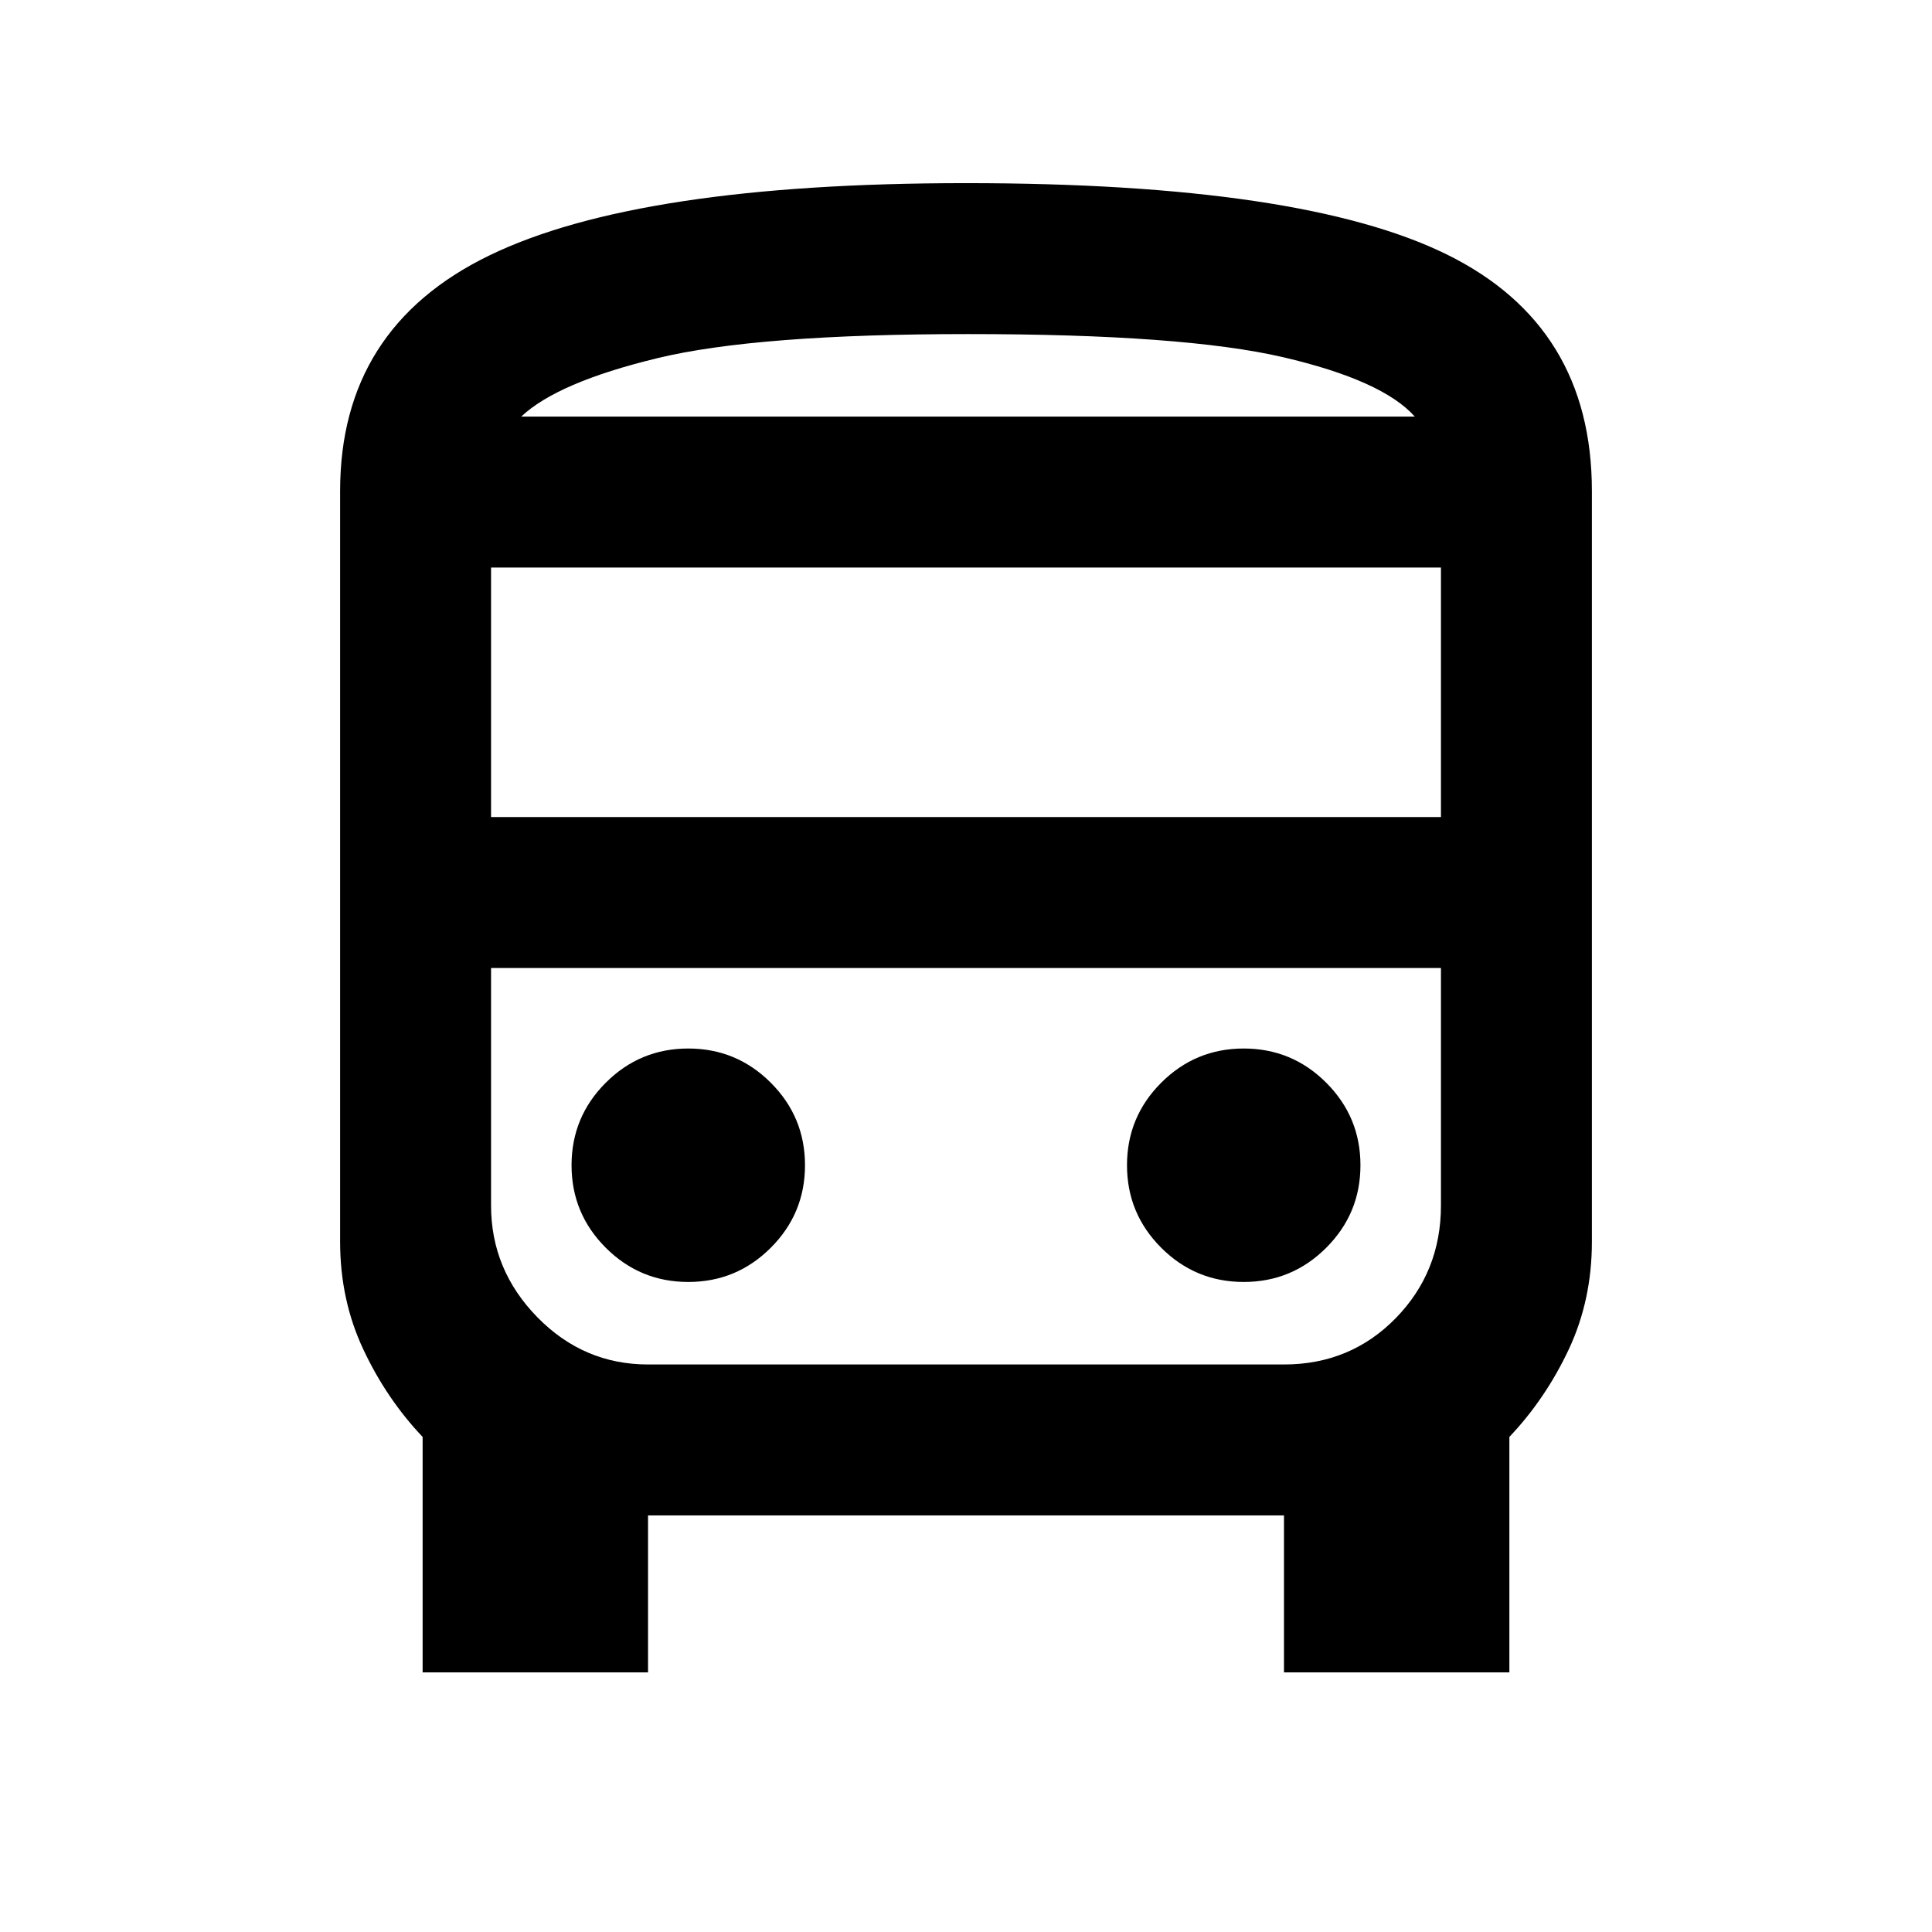 <svg xmlns="http://www.w3.org/2000/svg" height="24" width="24"><path d="M5.25 20.775V17.85Q4.8 17.375 4.513 16.762Q4.225 16.15 4.225 15.425V6.1Q4.225 4.075 6.075 3.175Q7.925 2.275 12 2.275Q16.175 2.275 17.975 3.162Q19.775 4.05 19.775 6.1V15.425Q19.775 16.15 19.488 16.762Q19.2 17.375 18.75 17.85V20.775H15.95V18.825H8.05V20.775ZM12.025 5.175Q14.7 5.175 15.938 5.175Q17.175 5.175 17.575 5.175H6.475Q6.925 5.175 8.163 5.175Q9.4 5.175 12.025 5.175ZM15.95 12.025H8.05Q7.25 12.025 6.675 12.025Q6.1 12.025 6.1 12.025H17.9Q17.9 12.025 17.338 12.025Q16.775 12.025 15.95 12.025ZM6.1 10.15H17.9V7.05H6.1ZM8.55 15.925Q9.15 15.925 9.575 15.5Q10 15.075 10 14.475Q10 13.875 9.575 13.45Q9.15 13.025 8.55 13.025Q7.95 13.025 7.525 13.45Q7.1 13.875 7.1 14.475Q7.1 15.075 7.525 15.5Q7.95 15.925 8.55 15.925ZM15.45 15.925Q16.05 15.925 16.475 15.5Q16.9 15.075 16.9 14.475Q16.9 13.875 16.475 13.45Q16.05 13.025 15.45 13.025Q14.85 13.025 14.425 13.45Q14 13.875 14 14.475Q14 15.075 14.425 15.5Q14.85 15.925 15.45 15.925ZM6.475 5.175H17.575Q17.175 4.725 15.938 4.437Q14.7 4.15 12.025 4.15Q9.4 4.15 8.163 4.45Q6.925 4.75 6.475 5.175ZM8.05 16.95H15.95Q16.775 16.95 17.338 16.375Q17.9 15.8 17.9 14.975V12.025H6.1V14.975Q6.1 15.775 6.675 16.363Q7.25 16.95 8.05 16.95Z"/></svg>
